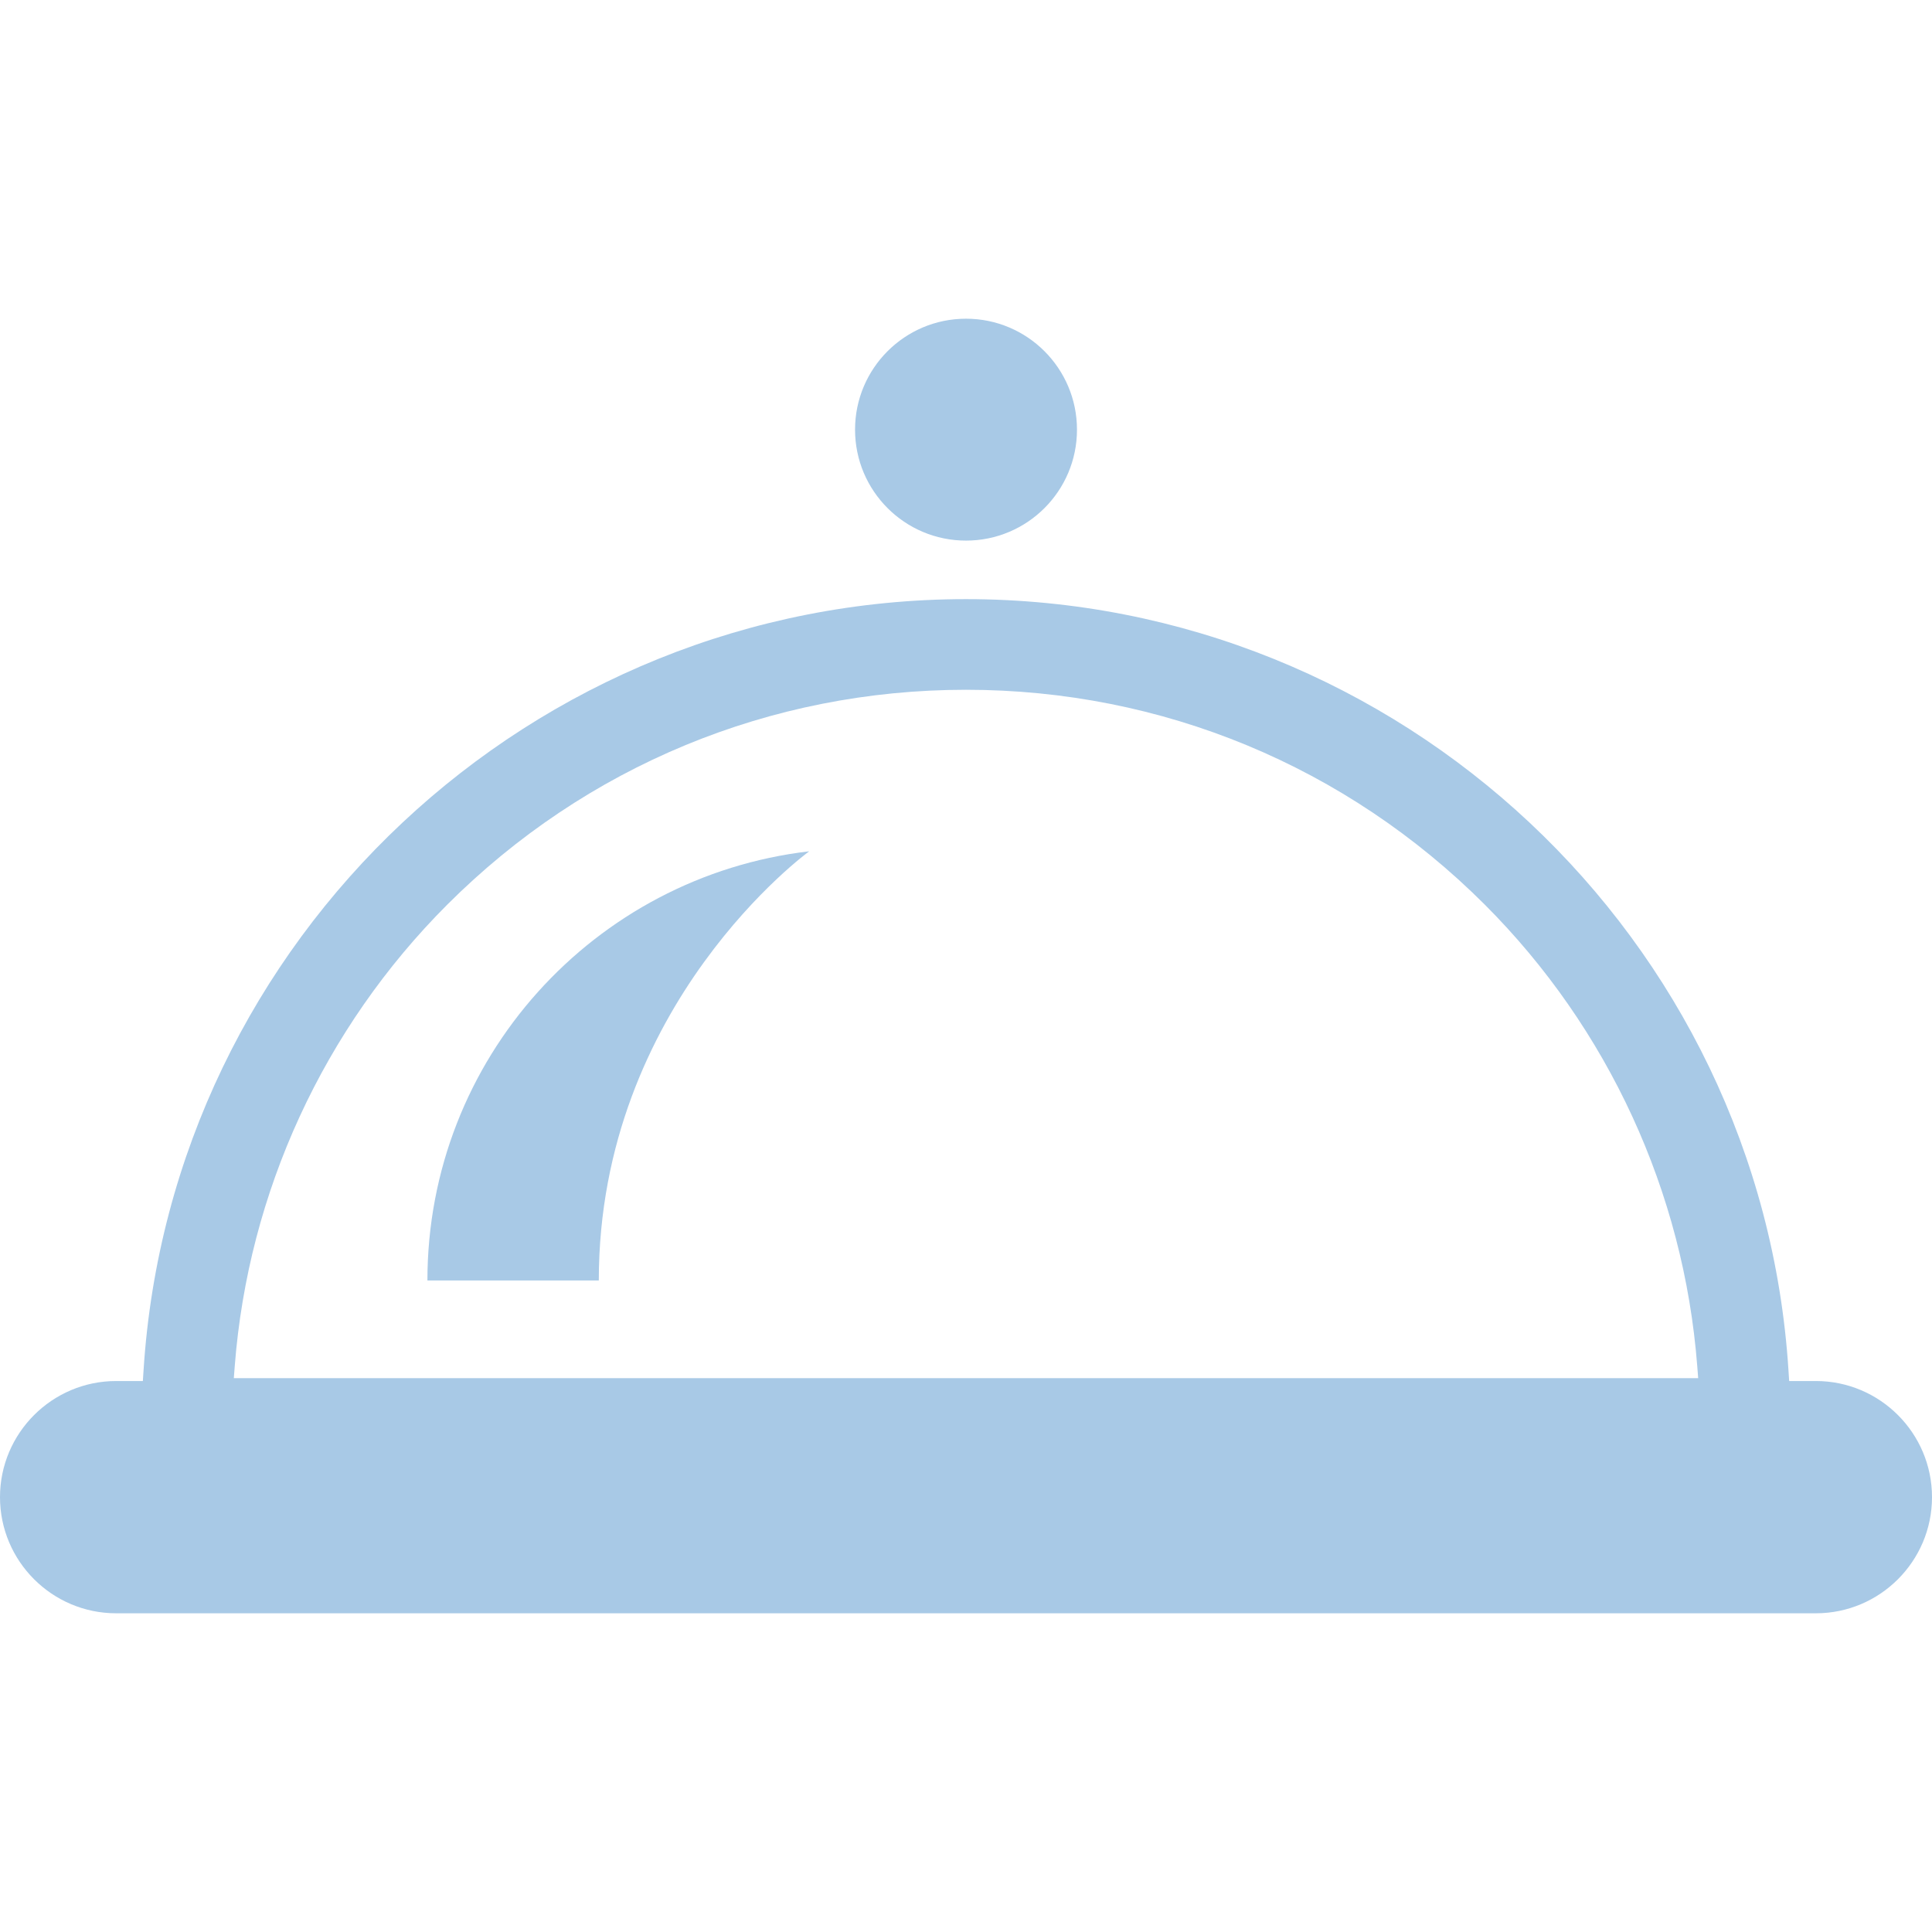 <?xml version="1.0" encoding="utf-8"?>

<!DOCTYPE svg PUBLIC "-//W3C//DTD SVG 1.1//EN" "http://www.w3.org/Graphics/SVG/1.1/DTD/svg11.dtd">
<!-- Uploaded to: SVG Repo, www.svgrepo.com, Generator: SVG Repo Mixer Tools -->
<svg height="800px" width="800px" version="1.1" id="_x32_" xmlns="http://www.w3.org/2000/svg" xmlns:xlink="http://www.w3.org/1999/xlink" 
	 viewBox="0 0 512 512"  xml:space="preserve">
<style type="text/css">
	.st0{fill:#A8C9E6;}
</style>
<g>
	<path class="st0" d="M113.27,339.343h45.418c0-73.328,55.762-113.739,55.762-113.739C157.5,232.254,113.27,280.597,113.27,339.343z
		"/>
	<path class="st0" d="M256.004,143.266c16.238,0,29.406-13.167,29.406-29.398c0-16.239-13.168-29.406-29.406-29.406
		c-16.239,0-29.406,13.167-29.406,29.406C226.598,130.099,239.765,143.266,256.004,143.266z"/>
	<path class="st0" d="M481.223,365.985h-7.075l-0.183-2.816c-7.287-114.603-103.028-204.383-217.961-204.391
		C141.077,158.787,45.337,248.567,38.042,363.17l-0.184,2.816h-7.074C13.812,365.985,0,379.791,0,396.762
		c0,16.972,13.812,30.777,30.784,30.777h450.439c16.972,0,30.777-13.804,30.777-30.777C512,379.791,498.195,365.985,481.223,365.985
		z M61.964,365.23l0.25-3.24c3.577-46.085,23.57-89.494,56.305-122.243c36.73-36.716,85.564-56.943,137.485-56.95
		c51.921,0.007,100.748,20.234,137.492,56.95c32.727,32.756,52.72,76.165,56.29,122.243l0.25,3.24H61.964z"/>
</g>
</svg>